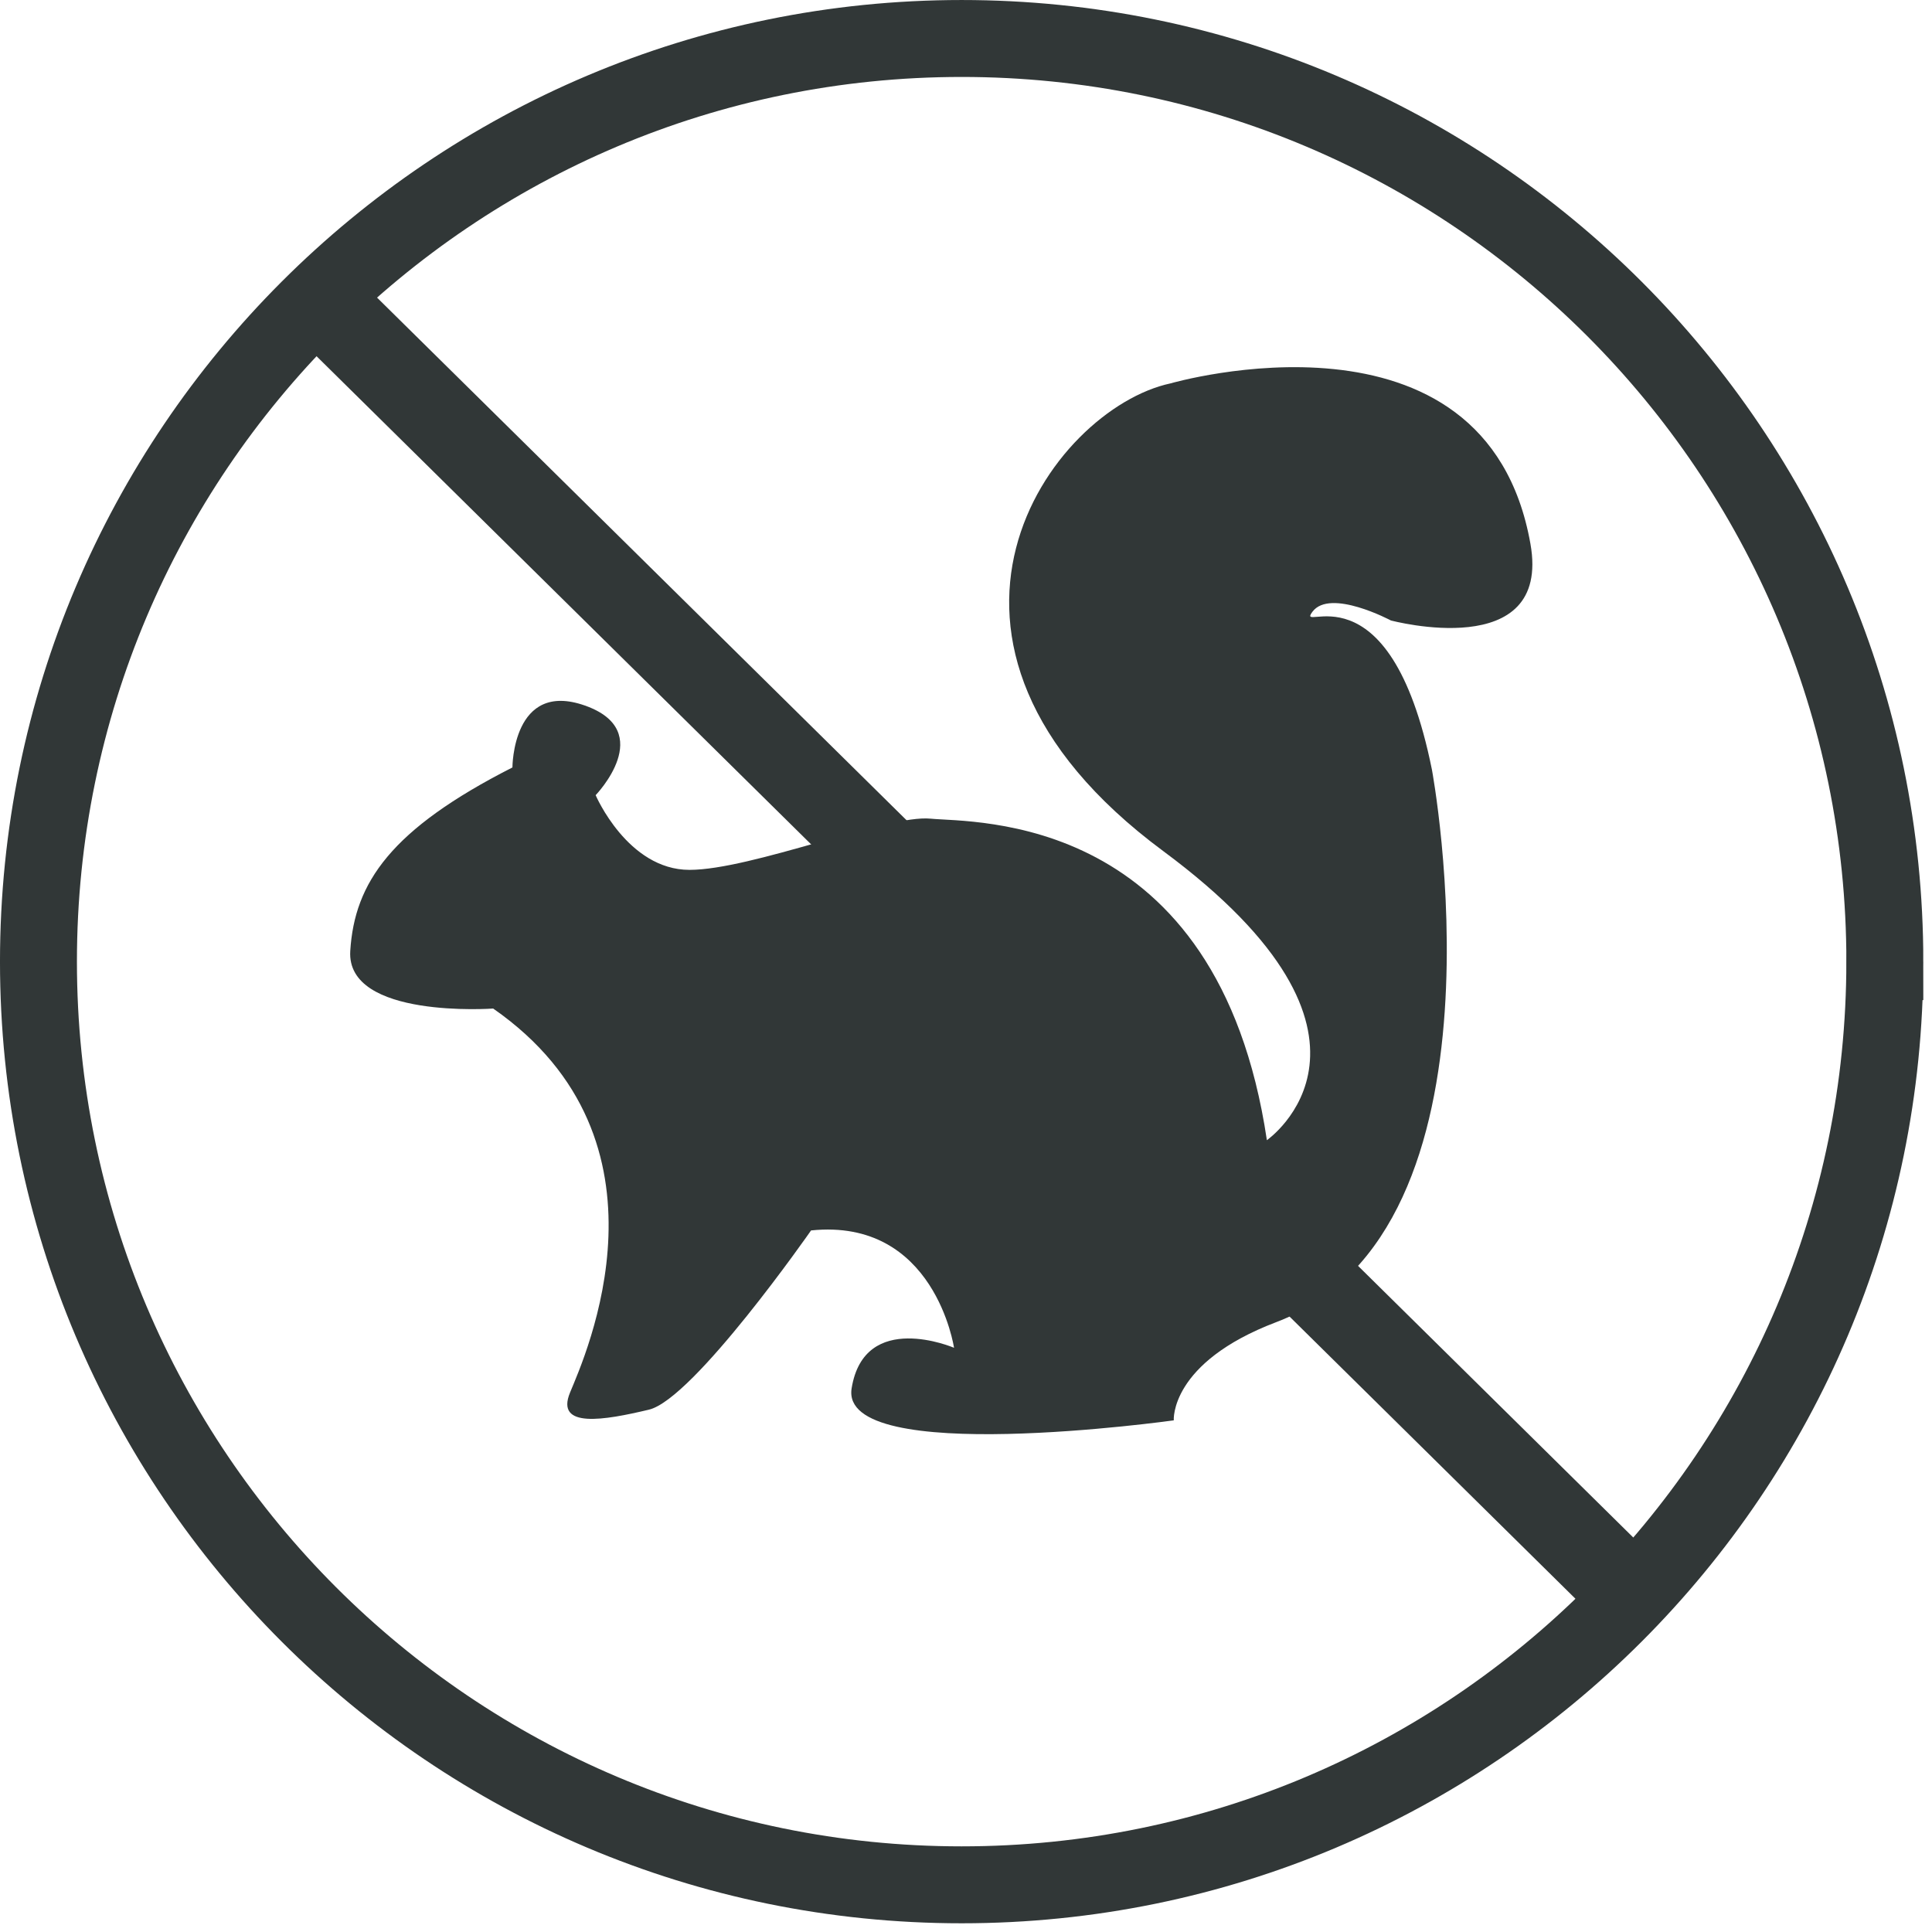 <svg width="95" height="95" viewBox="0 0 95 95" xmlns="http://www.w3.org/2000/svg"><title>badge-nutfree</title><g fill="none" fill-rule="evenodd"><path d="M92.68 47.285c0 25.072-20.322 45.395-45.395 45.395-25.07 0-45.394-20.324-45.394-45.395 0-25.068 20.326-45.393 45.395-45.393 25.073 0 45.395 20.325 45.395 45.393z" stroke="#313737" stroke-width="3.783"/><path d="M24.253 49.592s-7.24.524-7.03-2.833c.21-3.357 1.994-5.98 7.974-9.022 0 0 0-4.302 3.567-3.043 3.567 1.26.525 4.406.525 4.406s1.572 3.673 4.614 3.673c3.043 0 9.757-2.728 11.855-2.518 2.097.21 14.124-.37 16.537 15.81 0 0 7.283-5.047-5.095-14.214-13.94-10.323-5.482-21.756.36-23 0 0 15.493-4.5 17.694 7.888 1.046 5.888-6.862 3.77-6.862 3.77s-2.988-1.596-3.858-.427c-.87 1.17 3.778-2.624 5.876 7.762 0 0 4.232 22.653-7.66 27.17-5.244 1.994-5.034 4.827-5.034 4.827s-16.47 2.307-15.84-1.575c.63-3.88 5.035-1.993 5.035-1.993s-.944-6.4-7.03-5.77c0 0-5.77 8.288-7.972 8.813-2.202.524-4.615.944-3.88-.84.734-1.783 5.56-12.38-3.777-18.883" fill="#313737"/><path d="M80.244 78.445L15.996 15.032" stroke="#313737" stroke-width="4.141"/></g></svg>